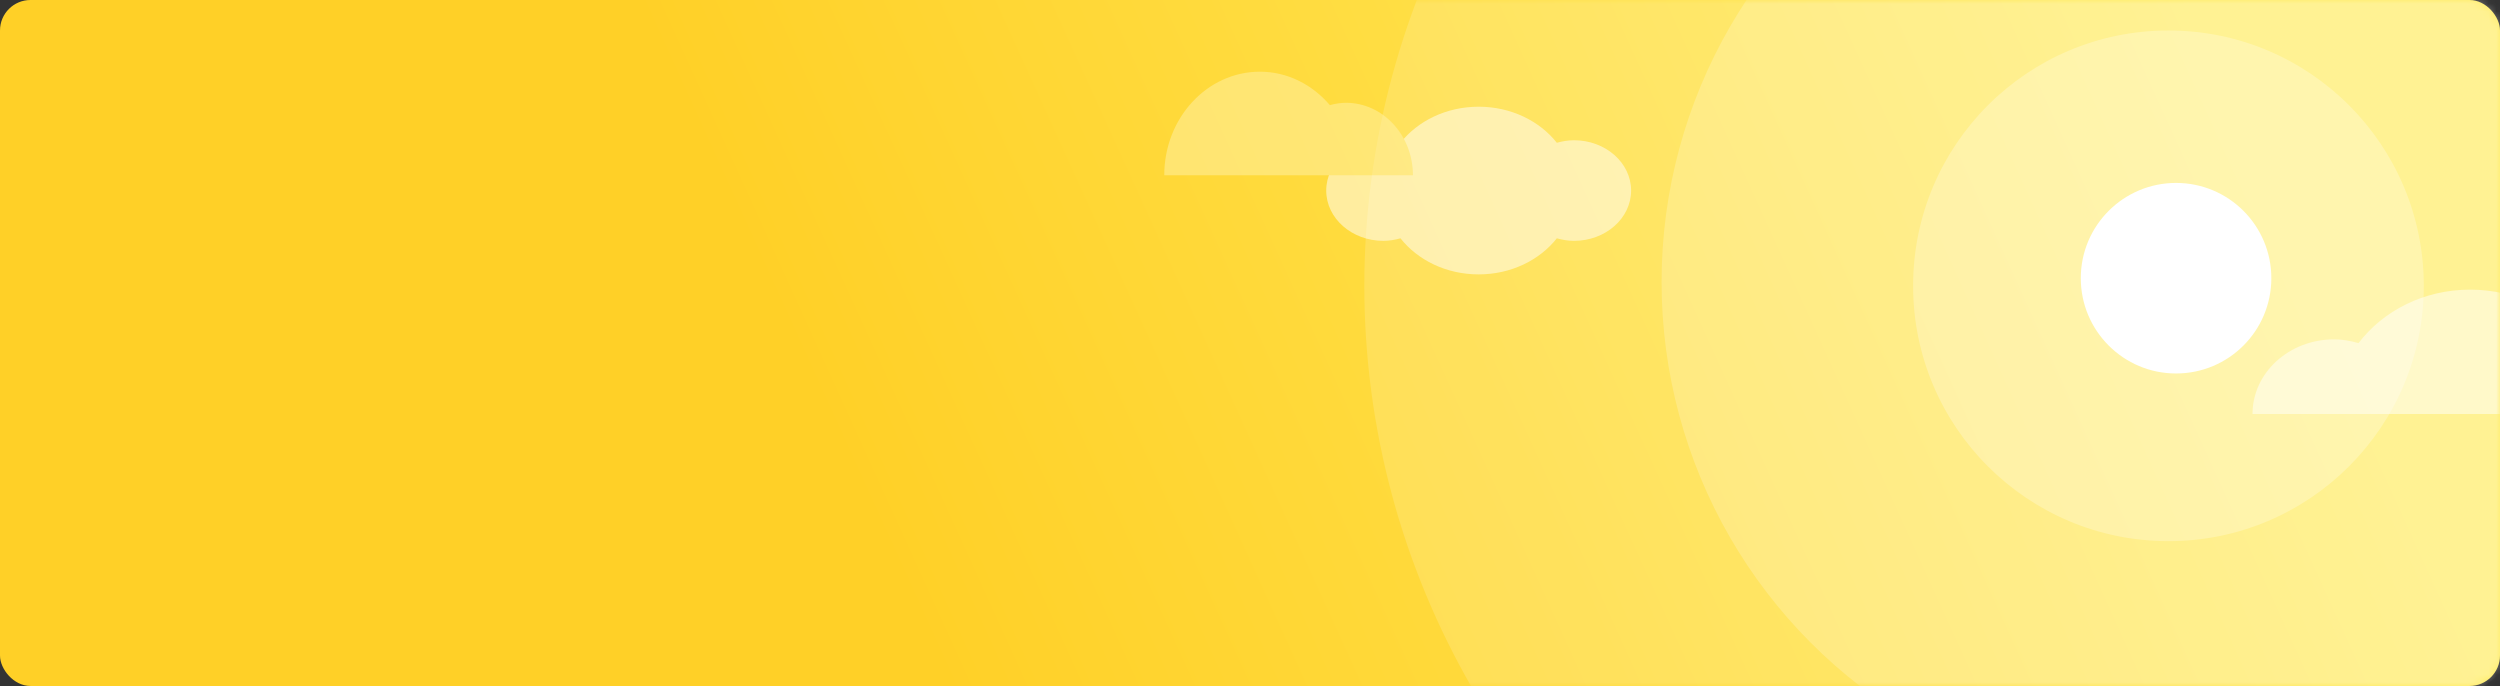 <svg xmlns="http://www.w3.org/2000/svg" xmlns:xlink="http://www.w3.org/1999/xlink" width="328" height="90" viewBox="0 0 328 90">
    <rect x="0" y="0" width="328" height="90" fill="#333333" stroke="none"/>
    <defs>
        <linearGradient id="b" x1="93.253%" x2="32.132%" y1="46.235%" y2="53.765%">
            <stop offset="0%" stop-color="#FFEC61"/>
            <stop offset="100%" stop-color="#FFD027"/>
        </linearGradient>
        <rect id="a" width="328" height="90" rx="4"/>
    </defs>
    <g fill="none" fill-rule="evenodd">
        <mask id="c" fill="#fff">
            <use xlink:href="#a"/>
        </mask>
        <use fill="url(#b)" xlink:href="#a"/>
        <g mask="url(#c)">
            <g fill="#FFF" transform="translate(179 -68)">
                <circle cx="105.5" cy="105.5" r="105.5" opacity=".15"/>
                <circle cx="106" cy="105" r="67" opacity=".2"/>
                <circle cx="105.5" cy="105.5" r="33.5" opacity=".25"/>
                <circle cx="106.5" cy="104.5" r="12.5"/>
            </g>
            <g opacity=".5">
                <path fill="#FFF" d="M341.922 44.525c-1.123 0-2.185.202-3.202.495-3.223-4.235-8.57-7.02-14.64-7.02-6.072 0-11.418 2.784-14.64 7.02-1.018-.293-2.08-.495-3.203-.495-5.912 0-10.706 4.382-10.706 9.788h57.094c.002-5.406-4.79-9.788-10.703-9.788zM181.499 18.4c.786 0 1.53.136 2.243.334C186 15.878 189.745 14 194 14s8 1.878 10.257 4.734c.713-.198 1.456-.334 2.244-.334 4.142 0 7.5 2.955 7.5 6.6h-40c-.002-3.645 3.356-6.6 7.499-6.6zM181.499 31.6c.786 0 1.53-.136 2.243-.334C186 34.122 189.745 36 194 36s8-1.878 10.257-4.734c.713.198 1.456.334 2.244.334 4.142 0 7.5-2.955 7.5-6.6h-40c-.002 3.645 3.356 6.6 7.499 6.6z"/>
                <path fill="#FFF1A9" d="M185.375 23c0-5.255-3.933-9.515-8.784-9.515-.732 0-1.432.125-2.112.308-2.292-2.681-5.542-4.387-9.181-4.387-6.93 0-12.548 6.086-12.548 13.593h32.625V23z"/>
            </g>
        </g>
    </g>
</svg>
